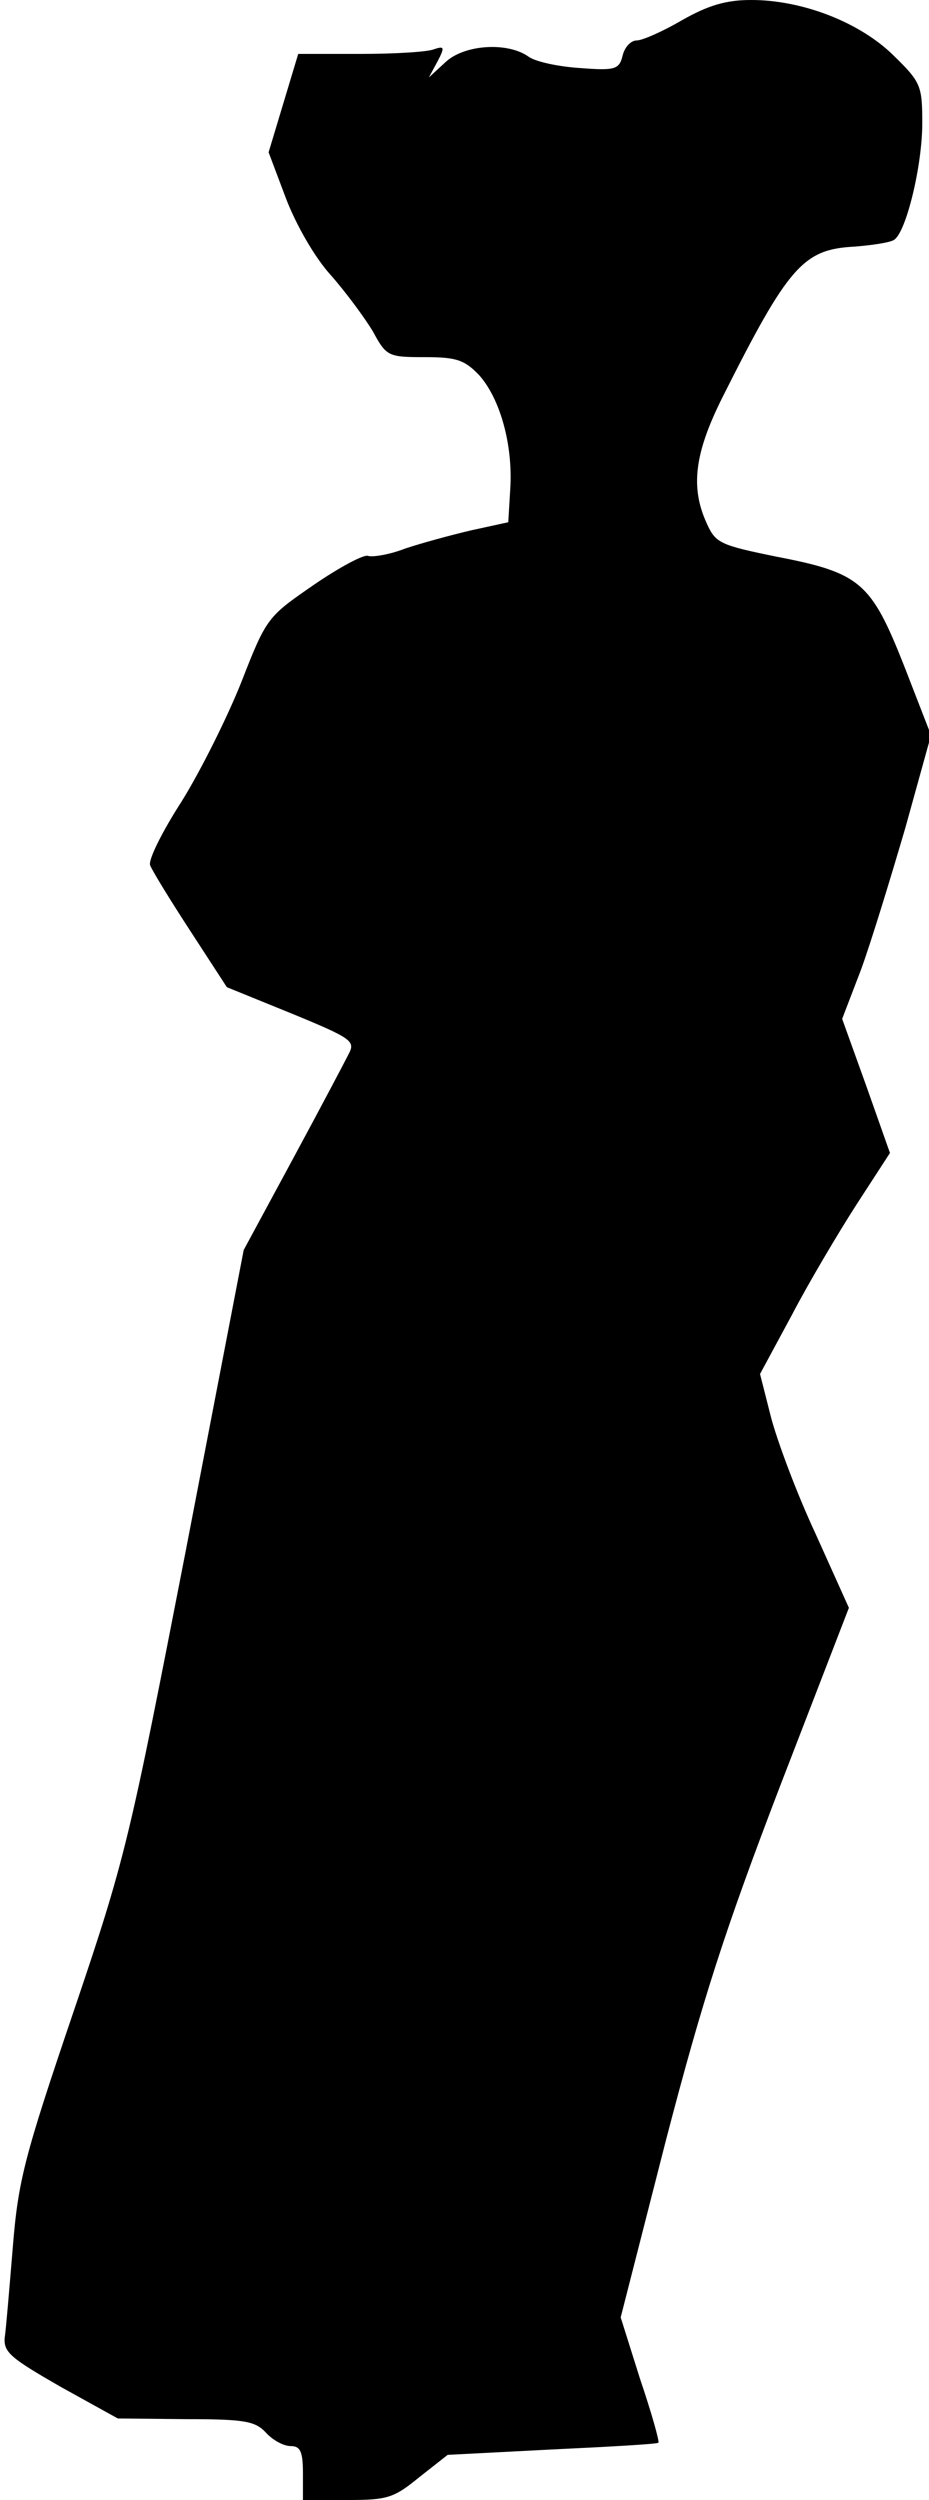 <?xml version="1.0" standalone="no"?>
<!DOCTYPE svg PUBLIC "-//W3C//DTD SVG 20010904//EN"
 "http://www.w3.org/TR/2001/REC-SVG-20010904/DTD/svg10.dtd">
<svg version="1.0" xmlns="http://www.w3.org/2000/svg"
 width="138pt" height="371pt" viewBox="0 0 138 371"
 preserveAspectRatio="xMidYMid meet">
<g transform="translate(0,371) scale(0.1,-0.1)"
fill="#000000" stroke="none">
<path fill="#000000" stroke="none" d="M1013 3680 c-29 -17 -59 -30 -67 -30
-9 0 -18 -10 -21 -22 -5 -21 -11 -23 -63 -19 -31 2 -66 9 -77 17 -31 22 -95
18 -123 -8 l-25 -23 13 24 c11 21 10 23 -5 18 -9 -4 -58 -7 -109 -7 l-93 0
-22 -73 -22 -73 26 -69 c15 -39 43 -88 67 -114 22 -25 50 -63 62 -83 20 -37
23 -38 77 -38 47 0 59 -4 81 -27 31 -35 50 -103 46 -168 l-3 -50 -55 -12 c-30
-7 -74 -19 -98 -27 -23 -9 -48 -13 -55 -11 -6 3 -43 -17 -81 -43 -68 -47 -70
-48 -107 -143 -21 -53 -61 -133 -89 -178 -29 -45 -50 -87 -47 -95 3 -8 30 -52
60 -98 l54 -83 96 -39 c90 -37 95 -41 85 -60 -6 -12 -43 -82 -83 -156 l-73
-135 -86 -446 c-84 -431 -89 -455 -167 -685 -73 -215 -82 -250 -90 -349 -5
-60 -10 -121 -12 -134 -2 -22 10 -31 83 -73 l85 -47 101 -1 c88 0 103 -3 119
-20 10 -11 26 -20 37 -20 14 0 18 -8 18 -40 l0 -40 66 0 c60 0 69 3 107 34
l42 33 155 8 c85 4 156 8 158 10 2 1 -10 44 -27 94 l-29 92 67 262 c55 211 88
313 170 527 l102 264 -50 111 c-28 60 -57 138 -66 173 l-16 63 47 87 c25 48
69 122 96 164 l50 77 -35 99 -36 100 28 73 c15 41 44 136 66 211 l38 137 -40
103 c-49 124 -65 138 -190 162 -83 17 -90 20 -103 49 -25 54 -18 105 23 187
98 195 120 220 196 224 26 2 53 6 59 10 18 11 42 110 42 173 0 56 -2 61 -43
101 -50 49 -135 82 -211 82 -38 0 -64 -8 -103 -30z"/>
</g>
</svg>
